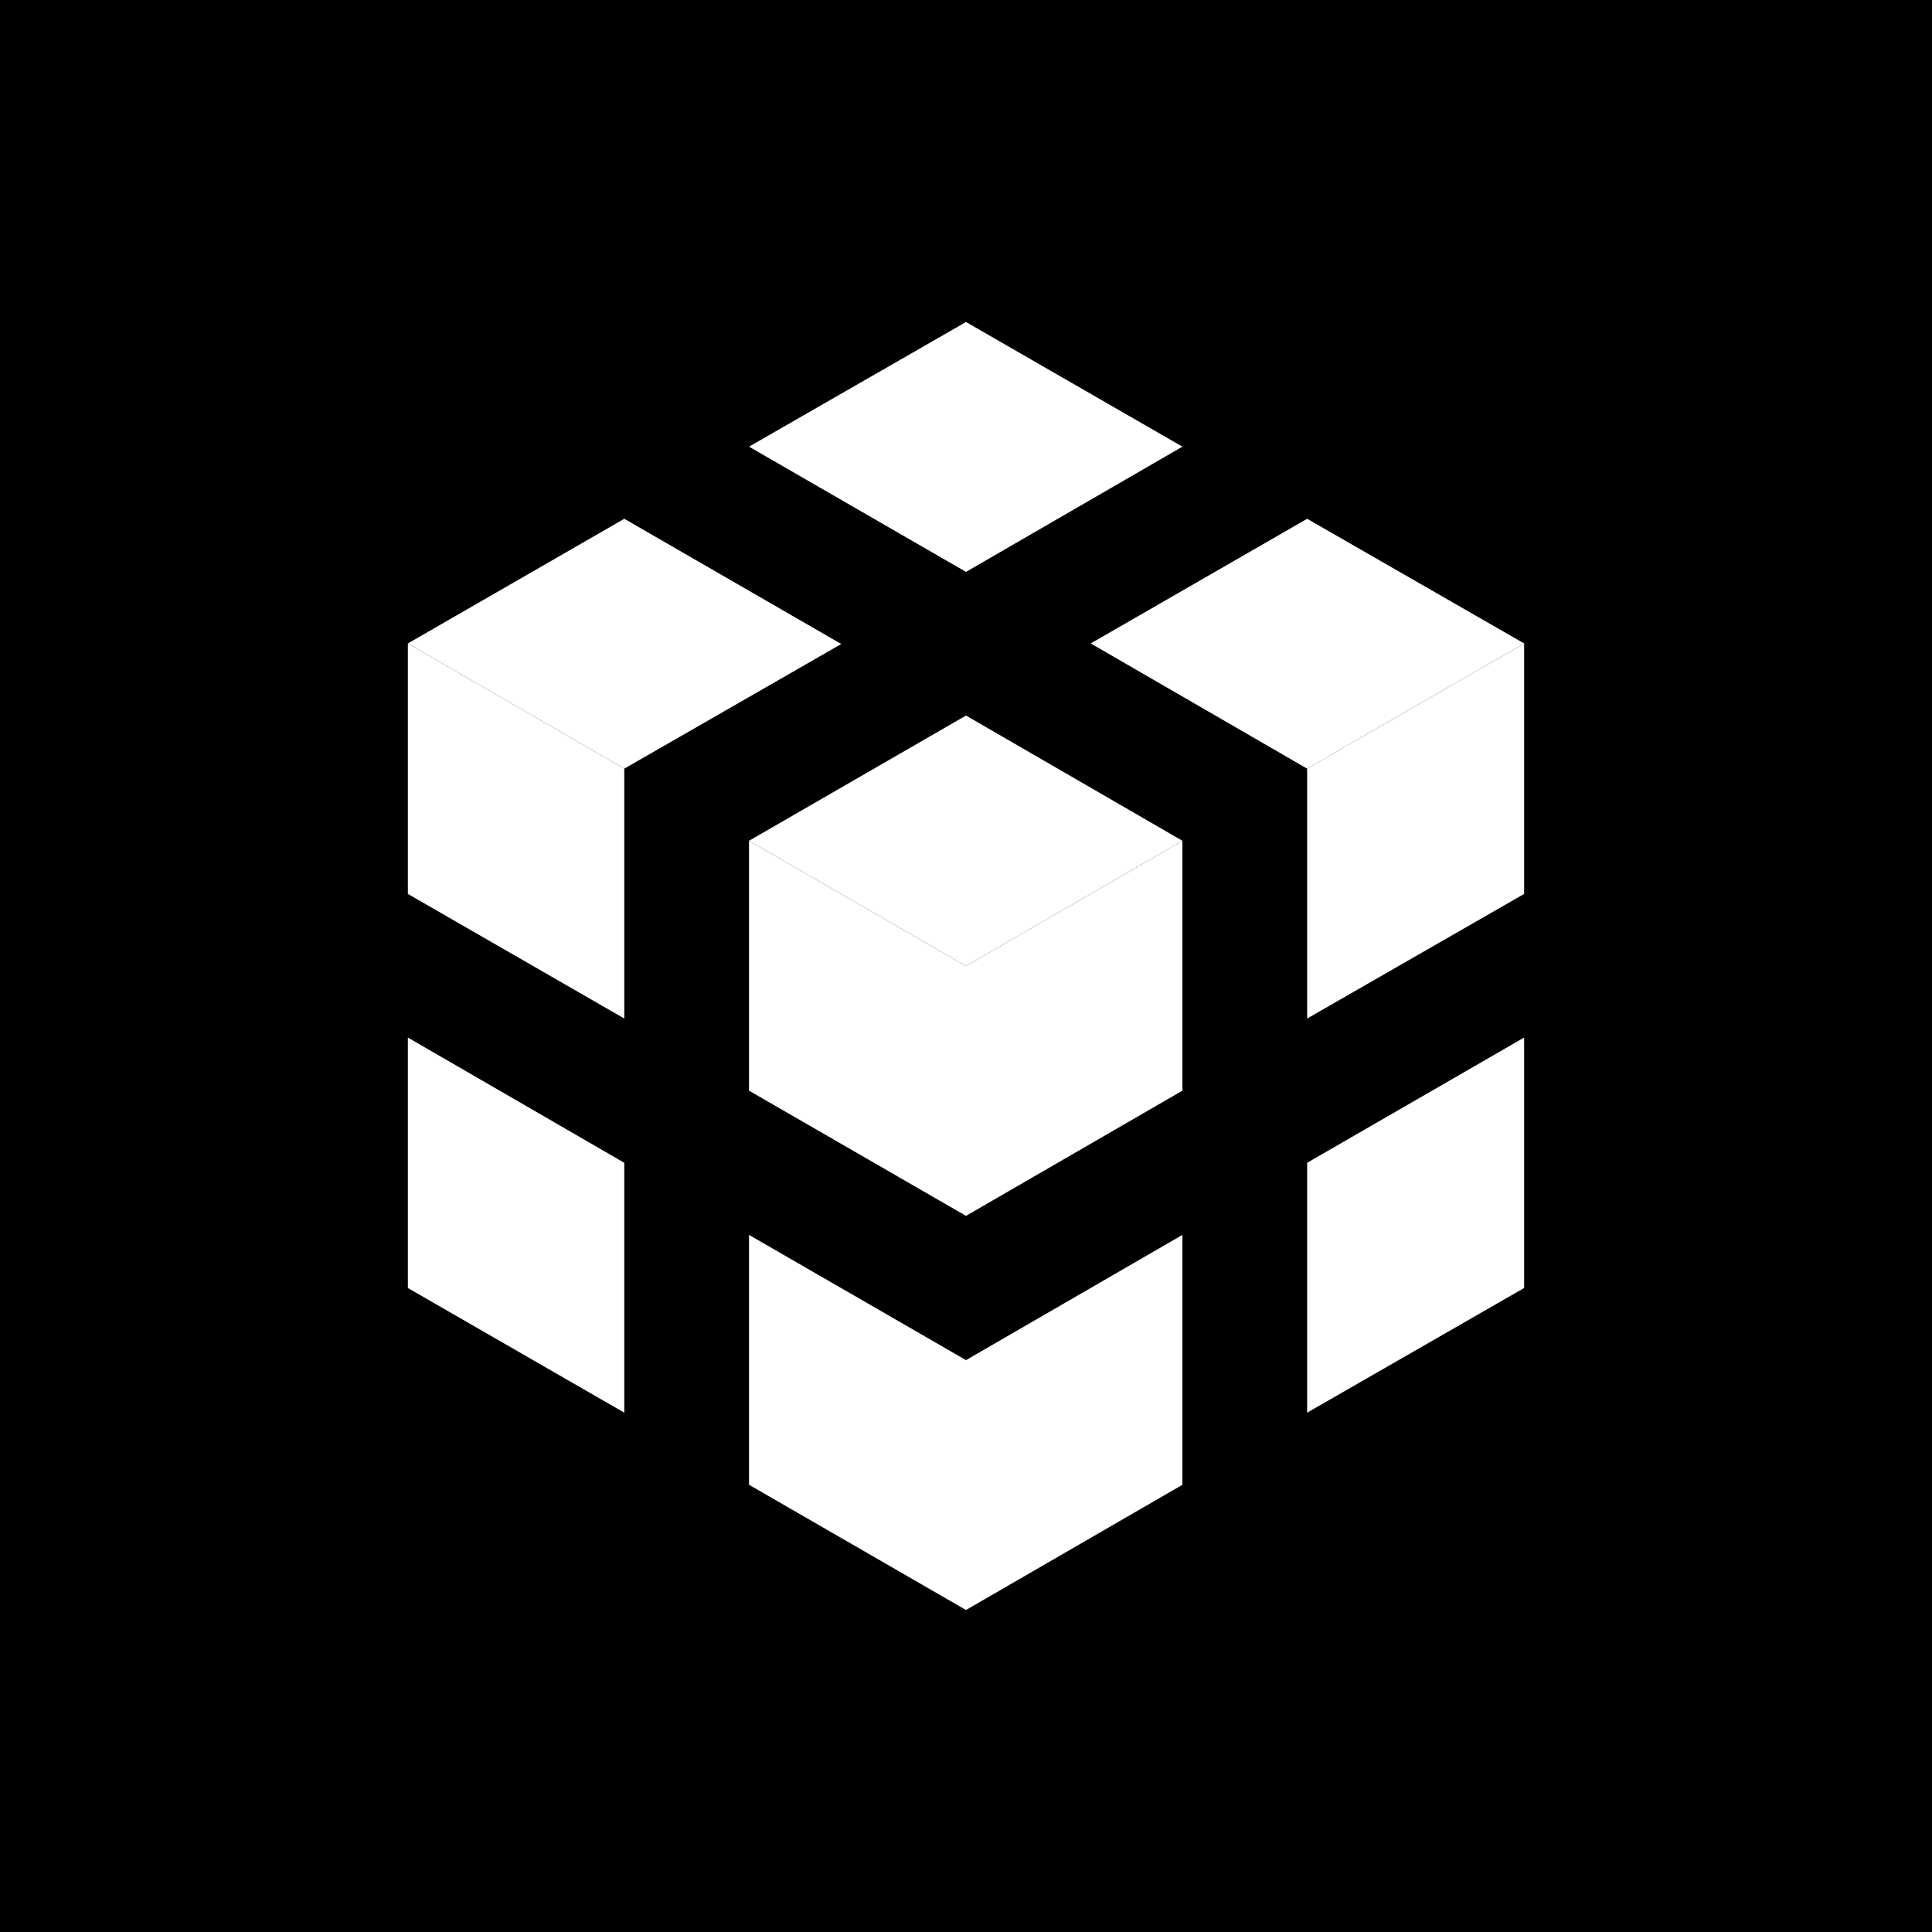 <?xml version="1.0" ?>
<svg xmlns="http://www.w3.org/2000/svg" viewBox="0 0 90 90">
	<g fill="none">
		<path fill="#000" d="M0 0h90v90H0z"/>
		<g fill="#FFF">
			<path d="m45 33.333-10.108 5.834L45 45l10.082-5.833z"/>
			<path d="M45 56.64V45l10.082-5.833v11.64zm-10.108-5.833v-11.64L45 45v11.64zM71 29.974l-10.108 5.833v11.64L71 41.642zM60.892 65.807 71 60V48.333l-10.108 5.834zM45 63.36V75l10.082-5.833V57.526zm10.082-42.553L45 15l-10.108 5.807L45 26.641zm-26 3.36L19 29.974l10.082 5.833L39.19 30z"/>
			<path d="m71 29.974-10.108-5.807-10.082 5.807 10.082 5.833zM19 60l10.082 5.807v-11.64L19 48.333zm26 3.36-10.108-5.834v11.64L45 75zM19 29.974l10.082 5.833v11.64L19 41.642z"/>
		</g>
	</g>
</svg>
